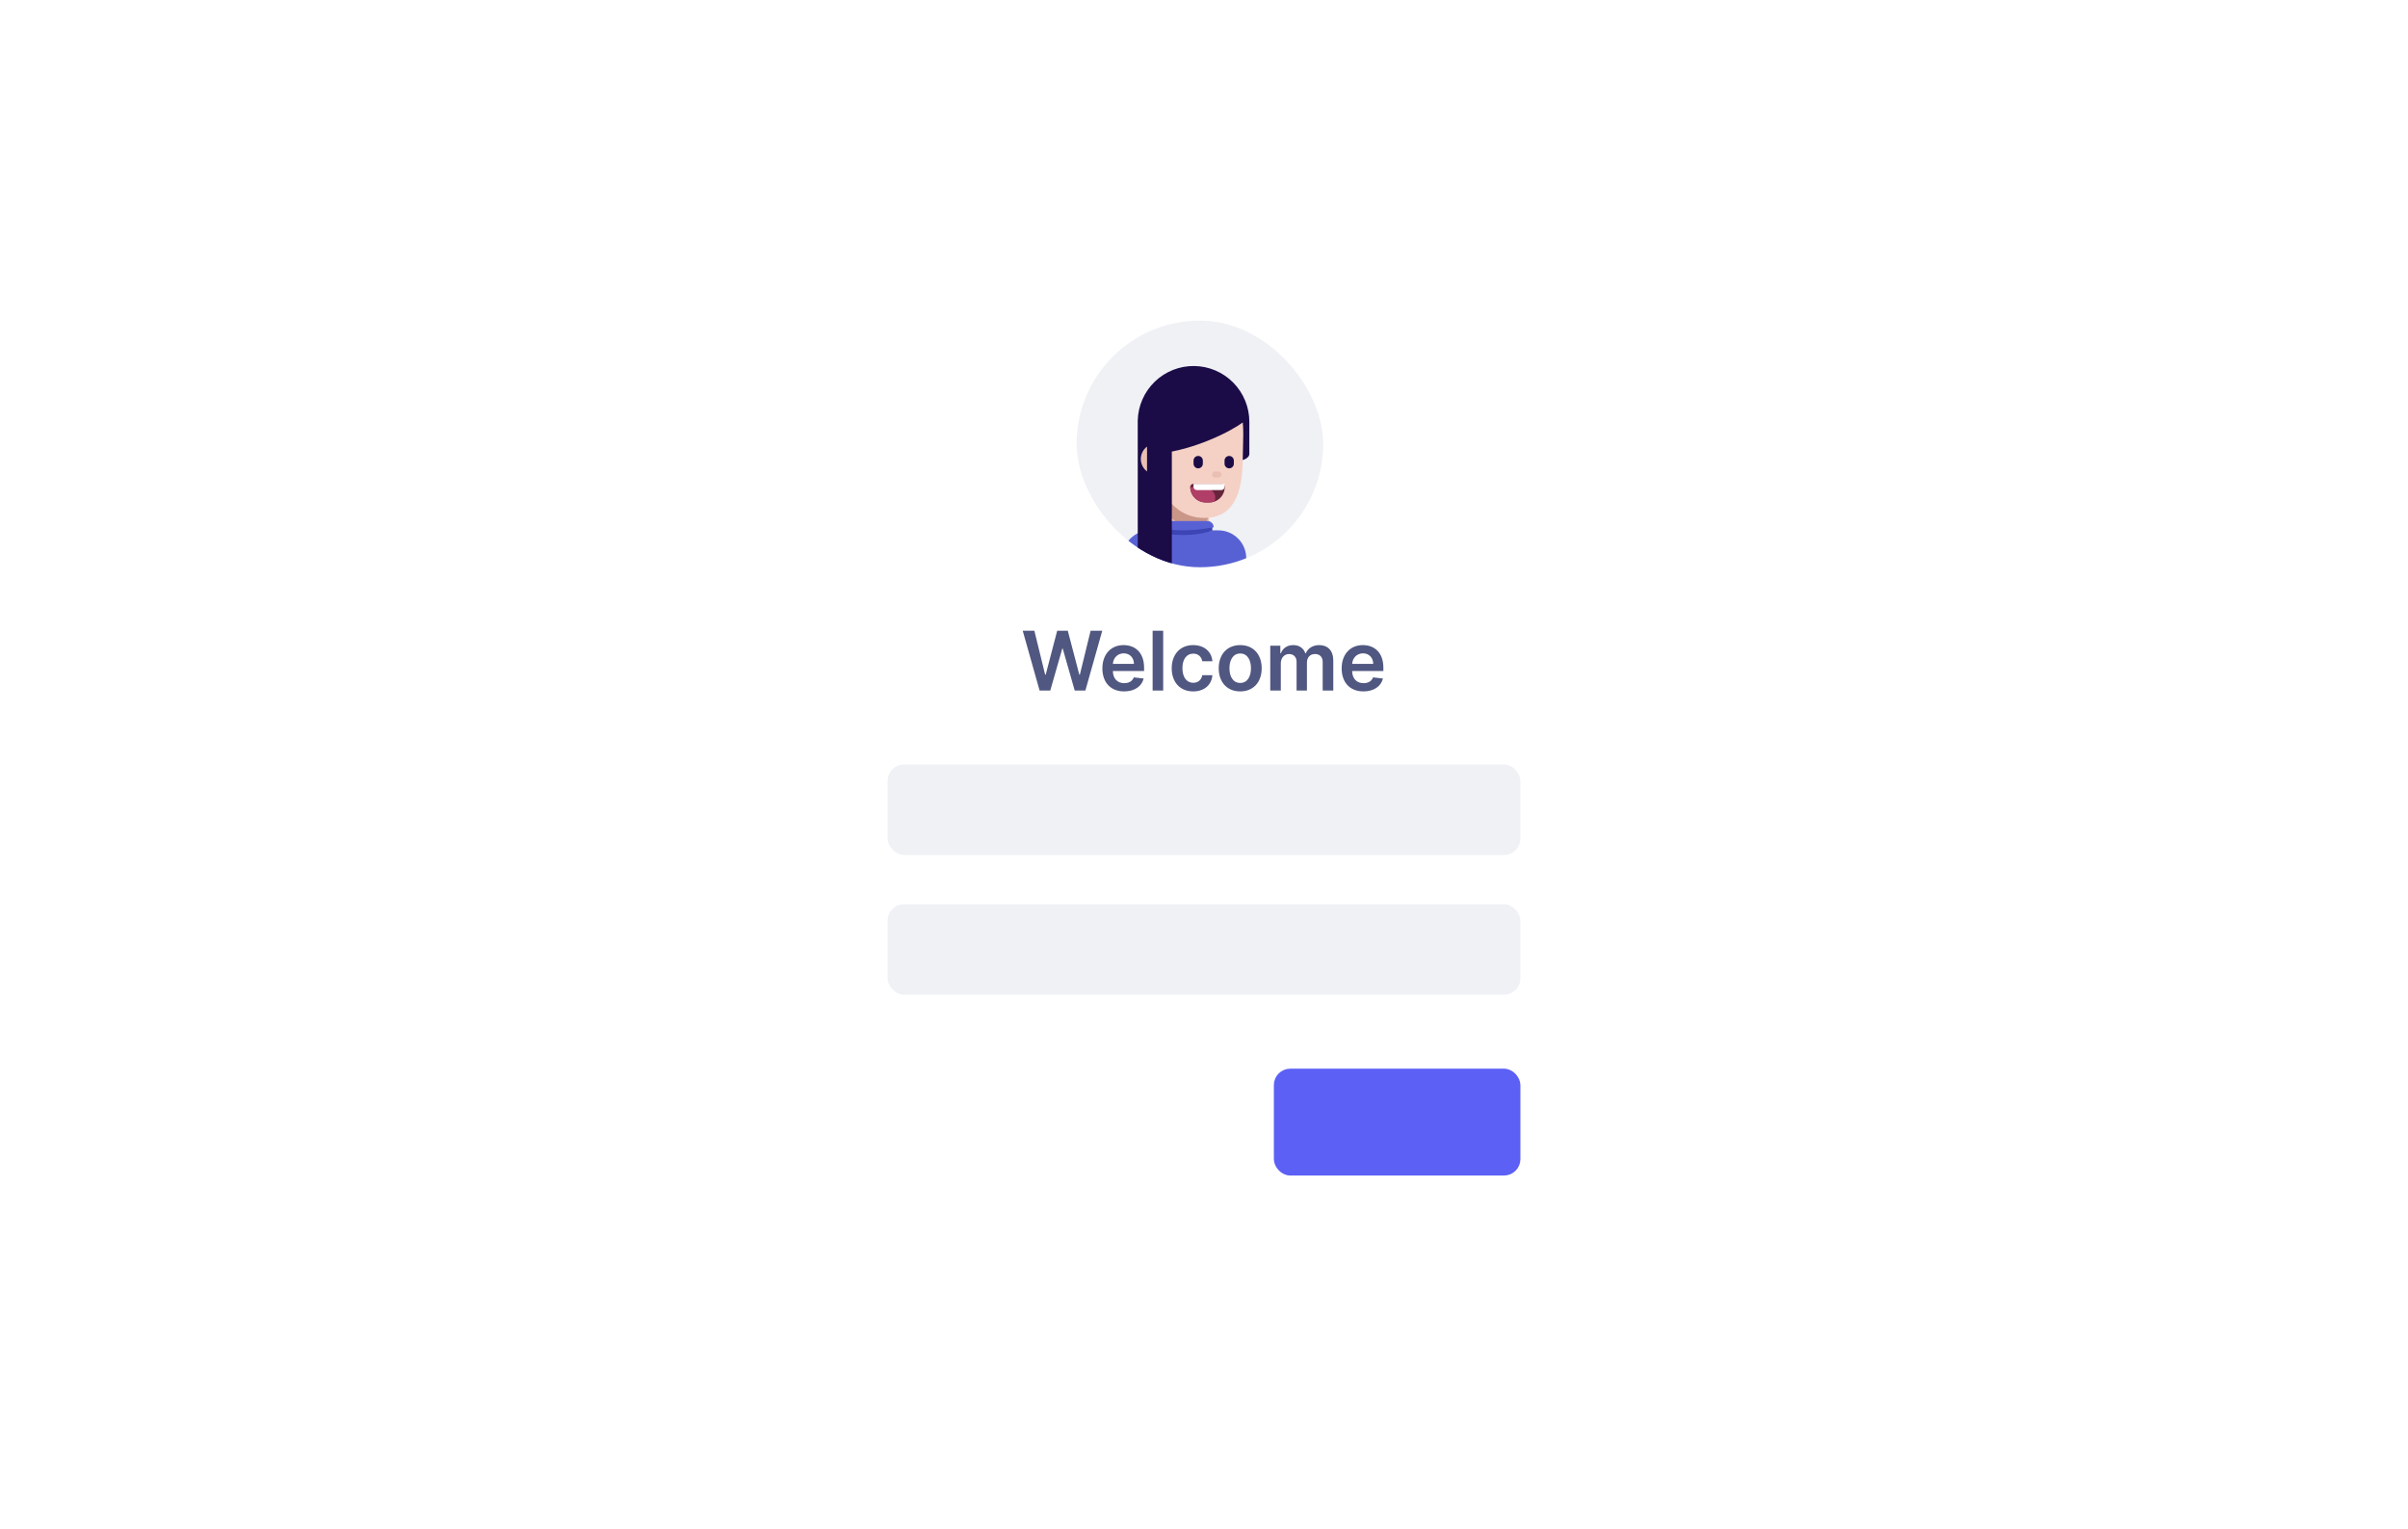 <svg width="293" height="186" viewBox="0 0 293 186" fill="none" xmlns="http://www.w3.org/2000/svg">
<g filter="url(#filter0_dd)">
<rect x="30" y="21" width="233" height="143" rx="7" fill="white"/>
</g>
<rect x="108" y="93" width="77" height="11" rx="2" fill="#EFF1F5"/>
<rect x="108" y="110" width="77" height="11" rx="2" fill="#EFF1F5"/>
<path d="M126.496 84H127.795L129.255 78.897H129.312L130.768 84H132.067L134.12 76.727H132.703L131.393 82.075H131.329L129.926 76.727H128.637L127.238 82.072H127.17L125.86 76.727H124.443L126.496 84ZM136.785 84.106C138.056 84.106 138.93 83.485 139.157 82.537L137.957 82.402C137.783 82.864 137.356 83.105 136.802 83.105C135.971 83.105 135.421 82.558 135.41 81.624H139.21V81.23C139.21 79.316 138.06 78.474 136.717 78.474C135.155 78.474 134.136 79.621 134.136 81.305C134.136 83.016 135.14 84.106 136.785 84.106ZM135.414 80.758C135.453 80.062 135.968 79.476 136.735 79.476C137.474 79.476 137.971 80.016 137.978 80.758H135.414ZM141.533 76.727H140.248V84H141.533V76.727ZM145.184 84.106C146.555 84.106 147.429 83.293 147.521 82.136H146.292C146.182 82.722 145.76 83.059 145.195 83.059C144.392 83.059 143.874 82.388 143.874 81.273C143.874 80.172 144.403 79.511 145.195 79.511C145.813 79.511 146.193 79.909 146.292 80.435H147.521C147.432 79.252 146.509 78.474 145.177 78.474C143.579 78.474 142.571 79.629 142.571 81.294C142.571 82.945 143.554 84.106 145.184 84.106ZM150.906 84.106C152.504 84.106 153.519 82.981 153.519 81.294C153.519 79.604 152.504 78.474 150.906 78.474C149.308 78.474 148.292 79.604 148.292 81.294C148.292 82.981 149.308 84.106 150.906 84.106ZM150.913 83.077C150.029 83.077 149.595 82.288 149.595 81.29C149.595 80.293 150.029 79.494 150.913 79.494C151.783 79.494 152.216 80.293 152.216 81.29C152.216 82.288 151.783 83.077 150.913 83.077ZM154.561 84H155.846V80.683C155.846 80.012 156.293 79.558 156.847 79.558C157.391 79.558 157.764 79.923 157.764 80.484V84H159.024V80.598C159.024 79.984 159.39 79.558 160.012 79.558C160.53 79.558 160.942 79.863 160.942 80.538V84H162.231V80.339C162.231 79.121 161.528 78.474 160.526 78.474C159.735 78.474 159.131 78.865 158.889 79.472H158.833C158.623 78.854 158.094 78.474 157.359 78.474C156.627 78.474 156.08 78.851 155.853 79.472H155.789V78.546H154.561V84ZM165.9 84.106C167.171 84.106 168.045 83.485 168.272 82.537L167.072 82.402C166.898 82.864 166.472 83.105 165.918 83.105C165.087 83.105 164.536 82.558 164.526 81.624H168.325V81.23C168.325 79.316 167.175 78.474 165.832 78.474C164.27 78.474 163.251 79.621 163.251 81.305C163.251 83.016 164.256 84.106 165.9 84.106ZM164.529 80.758C164.568 80.062 165.083 79.476 165.85 79.476C166.589 79.476 167.086 80.016 167.093 80.758H164.529Z" fill="#505780"/>
<rect x="155.5" y="130.5" width="29" height="12" rx="1.5" fill="#5C60F5" stroke="#5C60F5"/>
<g clip-path="url(#clip0)">
<path d="M162.714 53.571C162.714 44.34 155.231 36.857 146 36.857C136.769 36.857 129.286 44.34 129.286 53.571C129.286 62.803 136.769 70.286 146 70.286C155.231 70.286 162.714 62.803 162.714 53.571Z" fill="#EFF1F5"/>
<path d="M140.7 57.726C141.742 57.726 142.586 56.881 142.586 55.84C142.586 54.798 141.742 53.954 140.7 53.954C139.658 53.954 138.814 54.798 138.814 55.84C138.814 56.881 139.658 57.726 140.7 57.726Z" fill="#EAC0B3"/>
<path d="M140.7 57.349H147.113V66.73C147.113 66.73 145.739 67.534 143.906 67.534C142.074 67.534 140.7 66.222 140.7 66.222V57.349Z" fill="#EAC0B3"/>
<path d="M147.041 61.917C147.041 63.949 146.713 63.756 144.577 63.756C142.441 63.756 141.455 62.11 141.455 60.078C141.455 58.047 141.374 56.217 143.098 56.217C147.973 56.396 147.041 59.886 147.041 61.917Z" fill="#C99688"/>
<path d="M151.219 55.5C151.219 58.866 150.697 63.004 146.547 63.004C142.398 63.004 140.484 58.866 140.484 55.5C139.568 51.502 139.757 46.786 145.981 46.786C152.205 46.786 151.219 52.134 151.219 55.5Z" fill="#F5D0C5"/>
<path d="M148.245 57.349H147.867C147.659 57.349 147.49 57.517 147.49 57.726C147.49 57.934 147.659 58.103 147.867 58.103H148.245C148.453 58.103 148.622 57.934 148.622 57.726C148.622 57.517 148.453 57.349 148.245 57.349Z" fill="#EAC0B3"/>
<path d="M148.245 64.516H139.946C138.071 64.516 136.551 66.036 136.551 67.911V69.797C136.551 71.672 138.071 73.192 139.946 73.192H148.245C150.12 73.192 151.64 71.672 151.64 69.797V67.911C151.64 66.036 150.12 64.516 148.245 64.516Z" fill="#5861D4"/>
<path d="M140.323 63.761H147.49V64.893C147.49 64.893 145.604 65.27 143.906 65.27C142.209 65.27 140.323 64.893 140.323 64.893V63.761Z" fill="#5861D4"/>
<path d="M140.323 63.761H147.49V64.516C147.49 64.516 146.358 65.082 143.906 65.082C141.455 65.082 140.323 64.516 140.323 64.516V63.761Z" fill="#3C45B3"/>
<path d="M140.134 64.139C140.134 63.939 140.214 63.747 140.355 63.605C140.497 63.464 140.689 63.384 140.889 63.384H146.924C147.124 63.384 147.316 63.464 147.458 63.605C147.599 63.747 147.679 63.939 147.679 64.139C147.679 64.139 145.793 64.516 143.906 64.516C142.02 64.516 140.134 64.139 140.134 64.139Z" fill="#5861D4"/>
<path fill-rule="evenodd" clip-rule="evenodd" d="M152.017 51.313C152.017 49.529 151.314 47.816 150.061 46.546C148.808 45.275 147.105 44.549 145.321 44.525C143.537 44.5 141.815 45.178 140.527 46.413C139.239 47.648 138.489 49.341 138.439 51.124H138.437L138.439 68.357L142.586 70.286V54.933C143.524 54.753 145.144 54.356 147.191 53.516C149.252 52.671 150.538 51.872 151.216 51.39C151.307 52.342 151.275 53.337 151.246 54.261C151.232 54.693 151.219 55.109 151.219 55.5C151.219 55.654 151.216 55.808 151.21 55.964C151.297 55.936 151.378 55.906 151.451 55.873C152.016 55.615 152.016 55.27 152.016 55.27L152.017 51.313ZM139.568 54.331C139.298 54.533 139.086 54.805 138.957 55.118C138.797 55.505 138.77 55.934 138.881 56.338C138.992 56.742 139.233 57.097 139.568 57.349V54.331Z" fill="#1B0B47"/>
<path d="M144.823 59.235C144.823 59.135 144.863 59.039 144.933 58.968C145.004 58.897 145.1 58.858 145.2 58.858H148.649C148.749 58.858 148.845 58.897 148.916 58.968C148.987 59.039 149.026 59.135 149.026 59.235C149.026 59.735 148.828 60.215 148.474 60.568C148.12 60.922 147.64 61.121 147.14 61.121H146.709C146.209 61.121 145.729 60.922 145.375 60.568C145.022 60.215 144.823 59.735 144.823 59.235Z" fill="#66253C"/>
<path fill-rule="evenodd" clip-rule="evenodd" d="M147.775 61.011C147.571 61.084 147.356 61.121 147.14 61.121H146.709C146.222 61.121 145.754 60.932 145.402 60.595C145.051 60.257 144.844 59.797 144.824 59.31C145.113 59.202 145.54 59.215 145.962 59.227C146.097 59.231 146.23 59.235 146.359 59.235C147.192 59.235 147.867 59.826 147.867 60.555C147.867 60.715 147.835 60.869 147.775 61.011Z" fill="#B03E67"/>
<path d="M145.227 58.858H148.999V59.235C148.999 59.335 148.959 59.431 148.888 59.502C148.818 59.572 148.722 59.612 148.622 59.612H145.604C145.504 59.612 145.408 59.572 145.337 59.502C145.266 59.431 145.227 59.335 145.227 59.235V58.858Z" fill="white"/>
<path d="M146.358 56.029C146.358 55.716 146.105 55.463 145.793 55.463C145.48 55.463 145.227 55.716 145.227 56.029V56.406C145.227 56.718 145.48 56.972 145.793 56.972C146.105 56.972 146.358 56.718 146.358 56.406V56.029Z" fill="#1B0B47"/>
<path d="M150.131 56.028C150.131 55.716 149.877 55.462 149.565 55.462C149.252 55.462 148.999 55.716 148.999 56.028V56.406C148.999 56.718 149.252 56.971 149.565 56.971C149.877 56.971 150.131 56.718 150.131 56.406V56.028Z" fill="#1B0B47"/>
</g>
<defs>
<filter id="filter0_dd" x="12" y="7" width="269" height="179" filterUnits="userSpaceOnUse" color-interpolation-filters="sRGB">
<feFlood flood-opacity="0" result="BackgroundImageFix"/>
<feColorMatrix in="SourceAlpha" type="matrix" values="0 0 0 0 0 0 0 0 0 0 0 0 0 0 0 0 0 0 127 0"/>
<feMorphology radius="2" operator="erode" in="SourceAlpha" result="effect1_dropShadow"/>
<feOffset dy="4"/>
<feGaussianBlur stdDeviation="10"/>
<feColorMatrix type="matrix" values="0 0 0 0 0.196 0 0 0 0 0.196 0 0 0 0 0.278 0 0 0 0.08 0"/>
<feBlend mode="normal" in2="BackgroundImageFix" result="effect1_dropShadow"/>
<feColorMatrix in="SourceAlpha" type="matrix" values="0 0 0 0 0 0 0 0 0 0 0 0 0 0 0 0 0 0 127 0"/>
<feOffset/>
<feGaussianBlur stdDeviation="0.5"/>
<feColorMatrix type="matrix" values="0 0 0 0 0.047 0 0 0 0 0.102 0 0 0 0 0.294 0 0 0 0.1 0"/>
<feBlend mode="normal" in2="effect1_dropShadow" result="effect2_dropShadow"/>
<feBlend mode="normal" in="SourceGraphic" in2="effect2_dropShadow" result="shape"/>
</filter>
<clipPath id="clip0">
<rect x="131" y="39" width="30" height="30" rx="15" fill="white"/>
</clipPath>
</defs>
</svg>

